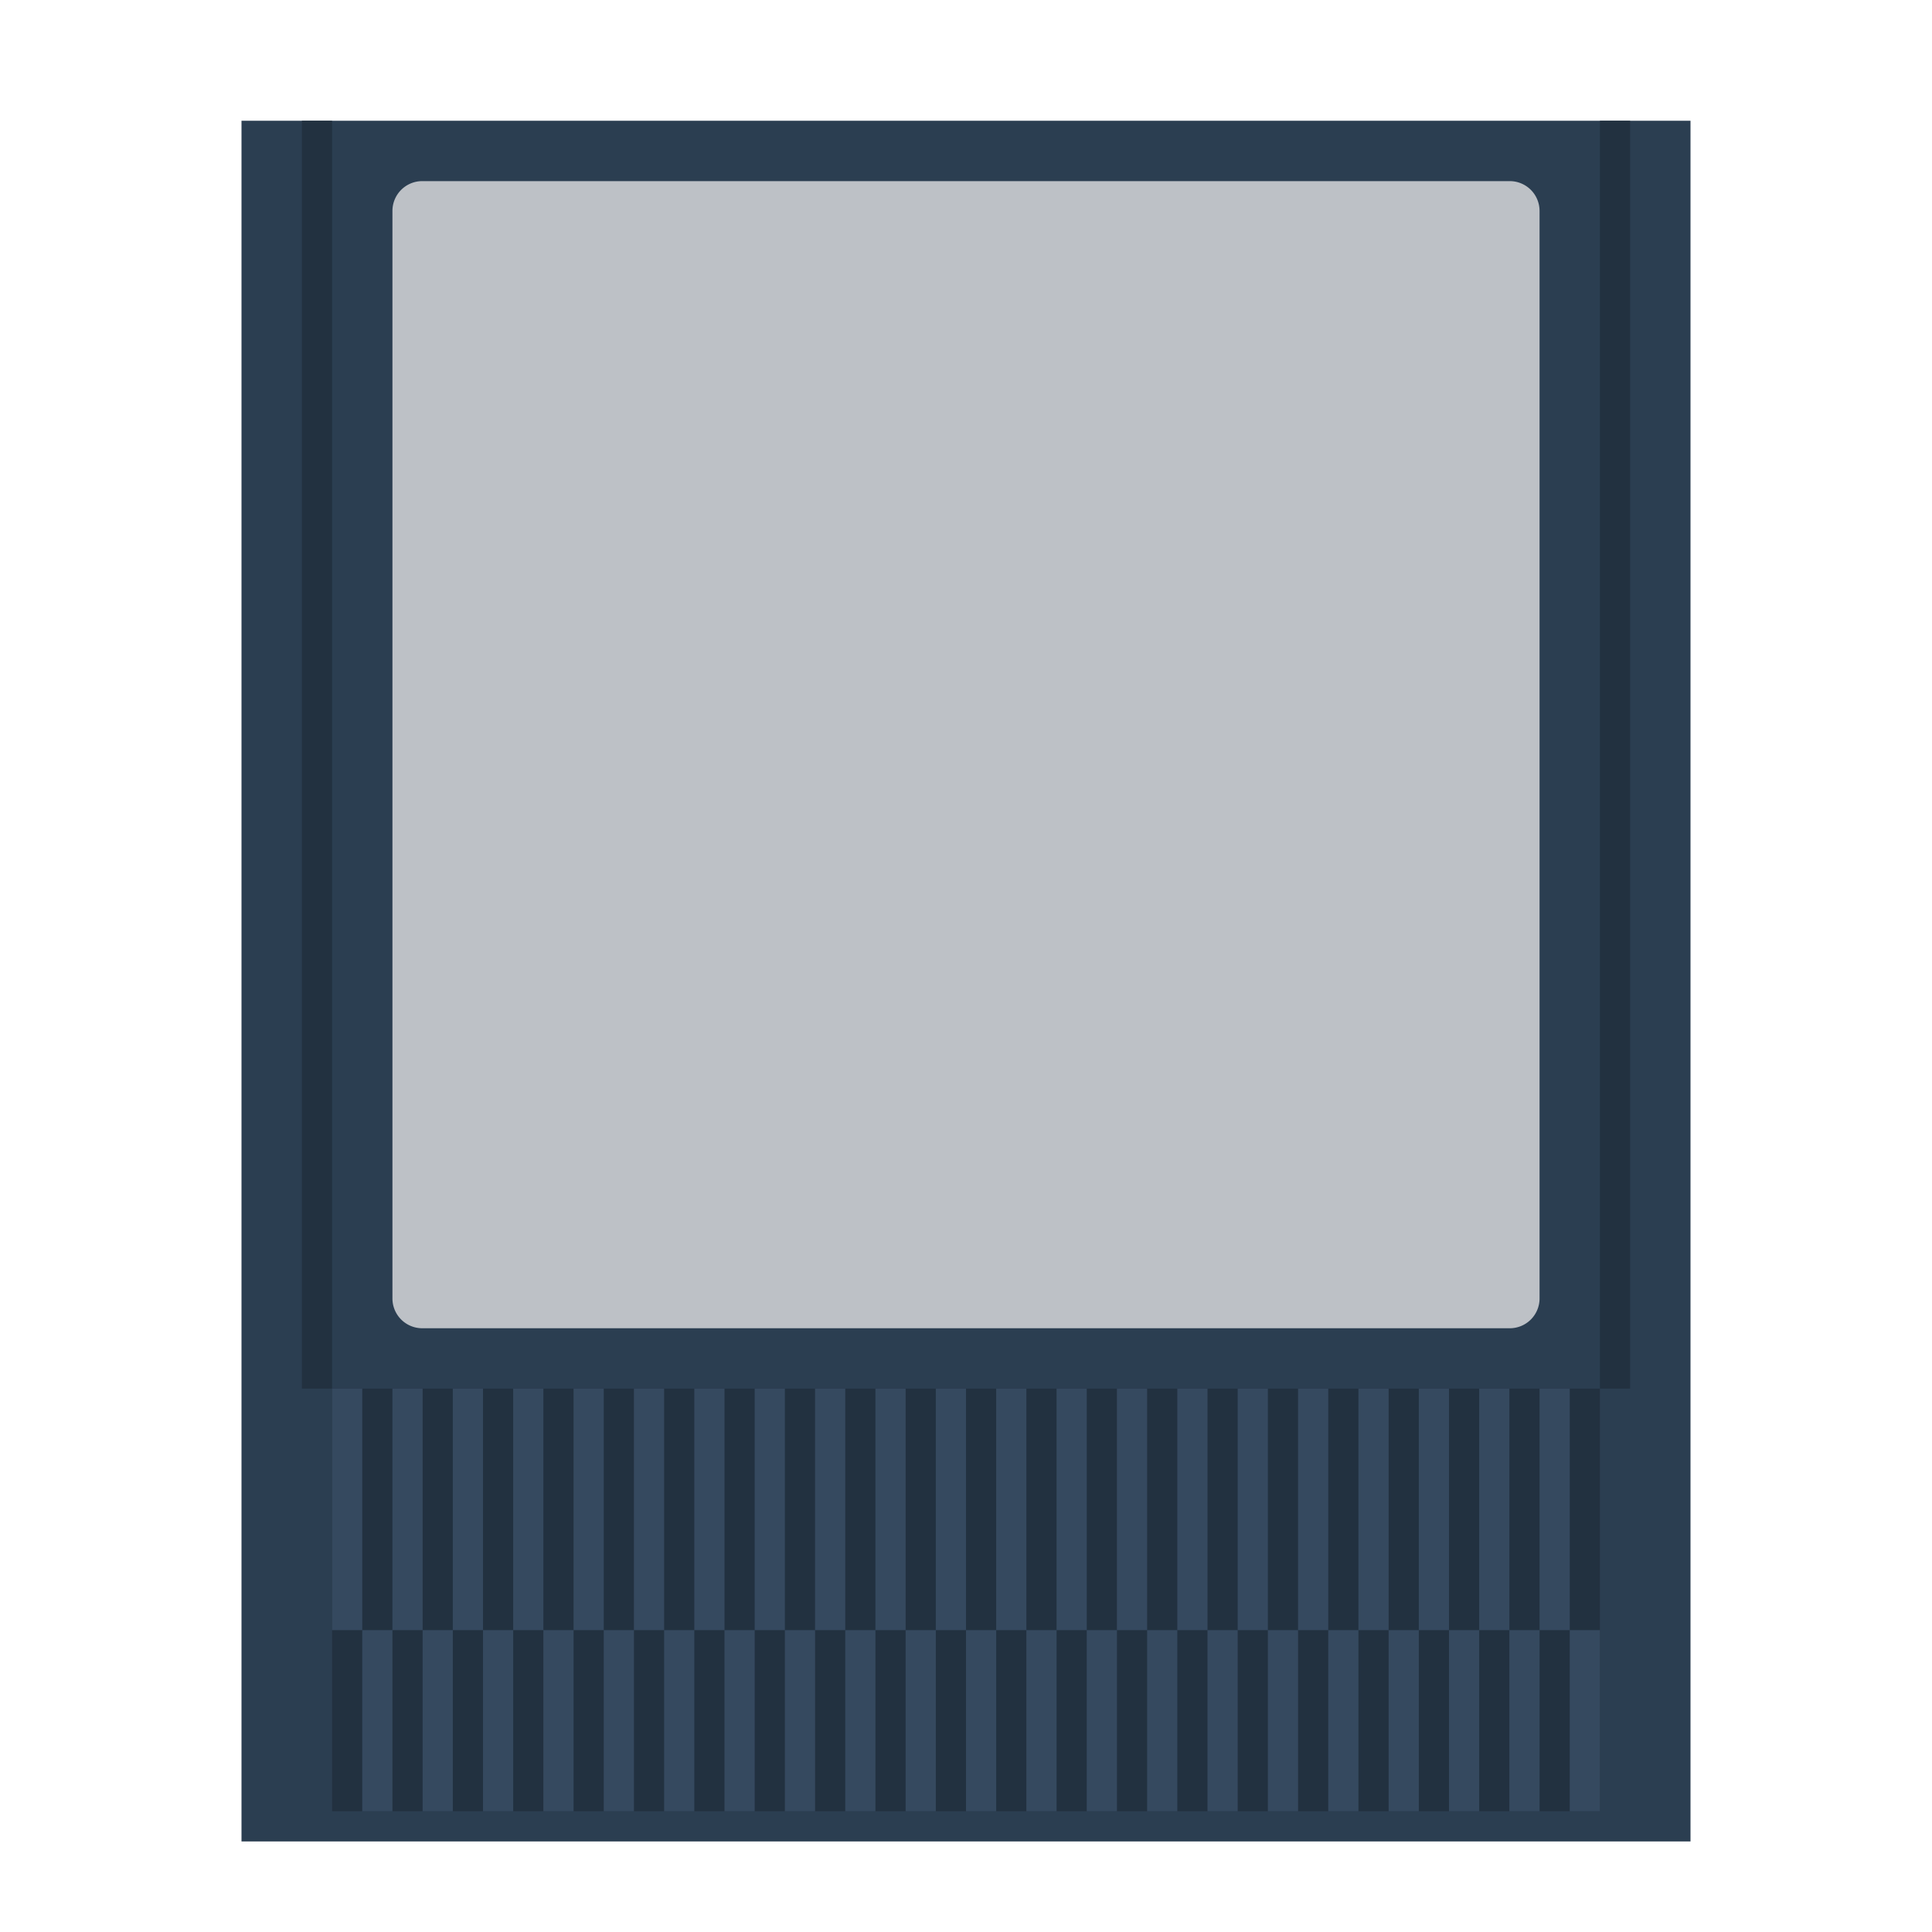 <svg xmlns="http://www.w3.org/2000/svg" viewBox="0 0 256 256"><path fill="#2b3e51" d="M32 16h192v228H32z"/><path fill="#bdc1c6" d="M200.052 176H55.948A3.95 3.95 0 0 1 52 172.052V27.948A3.95 3.95 0 0 1 55.948 24h144.103a3.95 3.95 0 0 1 3.948 3.948v144.103a3.947 3.947 0 0 1-3.947 3.949"/><path fill="#223140" d="M40 16h4v168h-4zm172 0h4v168h-4zM44 184h168v56H44z"/><path fill="#35495f" d="M44 184h4v32h-4zm8 0h4v32h-4zm8 0h4v32h-4zm8 0h4v32h-4zm8 0h4v32h-4zm8 0h4v32h-4zm8 0h4v32h-4zm8 0h4v32h-4zm8 0h4v32h-4zm8 0h4v32h-4zm8 0h4v32h-4zm8 0h4v32h-4zm8 0h4v32h-4zm8 0h4v32h-4zm8 0h4v32h-4zm8 0h4v32h-4zm8 0h4v32h-4zm8 0h4v32h-4zm8 0h4v32h-4zm8 0h4v32h-4zm8 0h4v32h-4zM48 216h4v24h-4zm8 0h4v24h-4zm8 0h4v24h-4zm8 0h4v24h-4zm8 0h4v24h-4zm8 0h4v24h-4zm8 0h4v24h-4zm8 0h4v24h-4zm8 0h4v24h-4zm8 0h4v24h-4zm8 0h4v24h-4zm8 0h4v24h-4zm8 0h4v24h-4zm8 0h4v24h-4zm8 0h4v24h-4zm8 0h4v24h-4zm8 0h4v24h-4zm8 0h4v24h-4zm8 0h4v24h-4zm8 0h4v24h-4zm8 0h4v24h-4z"/></svg>